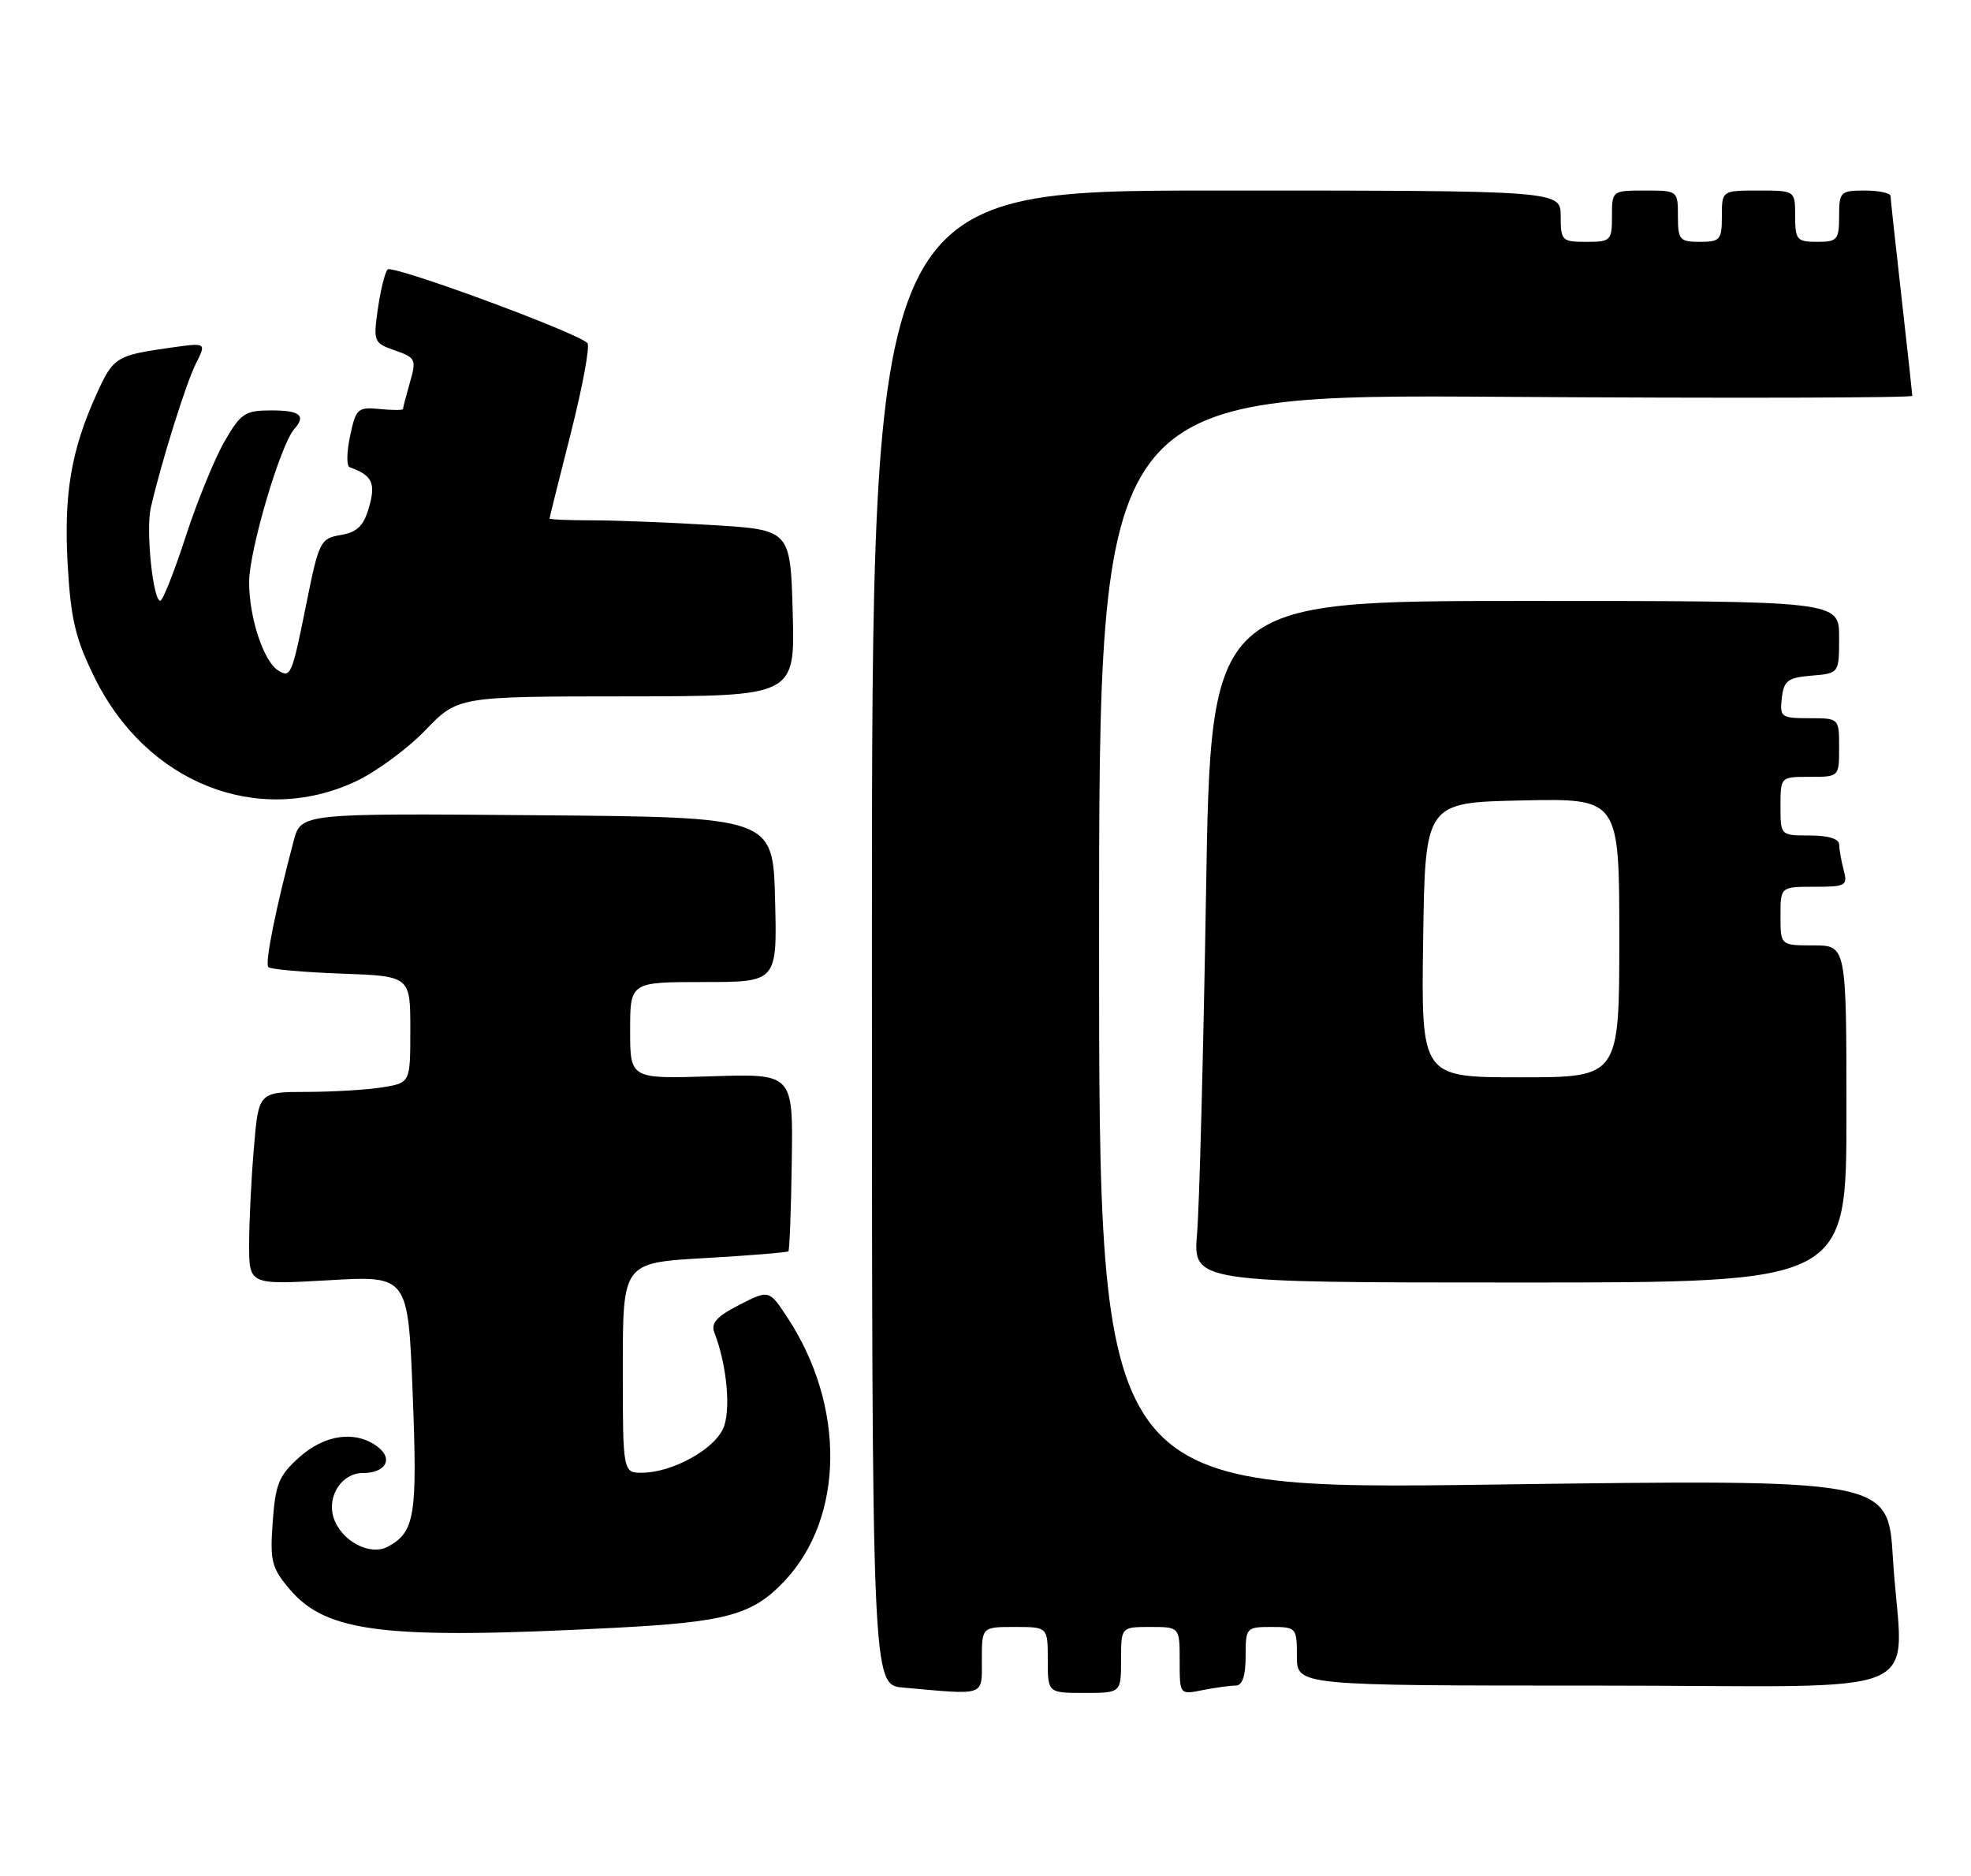 <?xml version="1.0" encoding="UTF-8" standalone="no"?>
<!DOCTYPE svg PUBLIC "-//W3C//DTD SVG 1.1//EN" "http://www.w3.org/Graphics/SVG/1.1/DTD/svg11.dtd" >
<svg xmlns="http://www.w3.org/2000/svg" xmlns:xlink="http://www.w3.org/1999/xlink" version="1.1" viewBox="0 0 269 256">
 <g >
 <path fill="currentColor"
d=" M 134.00 226.50 C 134.00 222.00 134.00 222.00 138.50 222.00 C 143.00 222.00 143.00 222.00 143.00 226.50 C 143.00 231.00 143.00 231.00 148.00 231.00 C 153.00 231.00 153.00 231.00 153.00 226.50 C 153.00 222.00 153.00 222.00 157.00 222.00 C 161.00 222.00 161.00 222.00 161.00 226.62 C 161.00 231.25 161.00 231.25 164.12 230.62 C 165.84 230.28 167.87 230.00 168.62 230.00 C 169.56 230.00 170.00 228.73 170.00 226.00 C 170.00 222.10 170.08 222.00 173.50 222.00 C 176.92 222.00 177.00 222.10 177.00 226.00 C 177.00 230.00 177.00 230.00 218.00 230.00 C 265.03 230.00 259.55 232.36 258.34 212.57 C 257.69 201.84 257.69 201.84 203.84 202.57 C 150.00 203.30 150.00 203.30 150.00 128.53 C 150.00 53.77 150.00 53.77 205.50 54.15 C 236.03 54.35 261.00 54.29 260.99 54.01 C 260.98 53.73 260.32 47.65 259.51 40.50 C 258.70 33.35 258.03 27.16 258.02 26.75 C 258.01 26.34 256.43 26.00 254.50 26.00 C 251.17 26.00 251.00 26.17 251.00 29.50 C 251.00 32.72 250.76 33.00 248.00 33.00 C 245.24 33.00 245.00 32.72 245.00 29.50 C 245.00 26.00 245.00 26.00 240.00 26.00 C 235.00 26.00 235.00 26.00 235.00 29.50 C 235.00 32.72 234.76 33.00 232.00 33.00 C 229.24 33.00 229.00 32.72 229.00 29.50 C 229.00 26.02 228.98 26.00 224.50 26.00 C 220.02 26.00 220.00 26.02 220.00 29.50 C 220.00 32.83 219.83 33.00 216.50 33.00 C 213.17 33.00 213.00 32.83 213.00 29.50 C 213.00 26.00 213.00 26.00 166.00 26.00 C 119.00 26.00 119.00 26.00 119.00 127.94 C 119.00 229.89 119.00 229.89 123.25 230.27 C 134.64 231.29 134.00 231.52 134.00 226.50 Z  M 84.00 222.11 C 99.20 221.32 102.70 220.35 107.06 215.74 C 115.25 207.07 115.42 191.82 107.44 179.74 C 104.96 175.98 104.96 175.98 100.90 178.05 C 97.84 179.61 97.00 180.54 97.49 181.81 C 99.24 186.33 99.80 192.61 98.66 195.00 C 97.30 197.87 91.77 200.88 87.75 200.95 C 85.00 201.00 85.00 201.00 85.00 186.65 C 85.00 172.31 85.00 172.31 96.15 171.67 C 102.29 171.32 107.44 170.90 107.60 170.74 C 107.76 170.58 107.97 165.06 108.06 158.47 C 108.24 146.50 108.24 146.50 97.12 146.86 C 86.00 147.22 86.00 147.22 86.00 140.61 C 86.00 134.00 86.00 134.00 96.03 134.00 C 106.07 134.00 106.07 134.00 105.78 122.75 C 105.50 111.50 105.50 111.50 73.29 111.24 C 41.08 110.97 41.08 110.97 40.08 114.74 C 37.66 123.82 36.12 131.46 36.62 131.96 C 36.92 132.26 41.40 132.66 46.58 132.85 C 56.00 133.19 56.00 133.19 56.00 140.47 C 56.00 147.74 56.00 147.74 52.25 148.36 C 50.19 148.70 45.53 148.98 41.90 148.99 C 35.29 149.00 35.29 149.00 34.65 156.65 C 34.29 160.86 34.00 166.78 34.00 169.80 C 34.00 175.31 34.00 175.31 44.84 174.69 C 55.69 174.06 55.69 174.06 56.32 190.14 C 56.98 206.89 56.63 209.06 52.91 211.05 C 50.46 212.36 46.53 210.24 45.52 207.06 C 44.60 204.16 46.66 201.00 49.48 201.00 C 52.68 201.00 53.75 199.02 51.46 197.35 C 48.46 195.16 44.32 195.74 40.84 198.85 C 38.07 201.32 37.59 202.49 37.22 207.65 C 36.83 212.98 37.07 213.93 39.48 216.79 C 44.53 222.80 52.49 223.75 84.00 222.11 Z  M 252.00 152.00 C 252.00 129.00 252.00 129.00 247.50 129.00 C 243.00 129.00 243.00 129.00 243.00 125.00 C 243.00 121.00 243.00 121.00 247.62 121.00 C 251.92 121.00 252.19 120.85 251.63 118.75 C 251.30 117.51 251.02 115.94 251.01 115.25 C 251.01 114.46 249.53 114.00 247.00 114.00 C 243.00 114.00 243.00 114.00 243.00 110.00 C 243.00 106.00 243.00 106.00 247.00 106.00 C 251.00 106.00 251.00 106.00 251.00 102.00 C 251.00 98.00 251.00 98.00 246.93 98.00 C 243.09 98.00 242.88 97.85 243.18 95.25 C 243.46 92.86 243.99 92.46 247.25 92.19 C 251.00 91.88 251.00 91.88 251.00 86.94 C 251.00 82.00 251.00 82.00 208.12 82.00 C 165.25 82.00 165.25 82.00 164.60 121.75 C 164.24 143.61 163.69 164.54 163.38 168.25 C 162.80 175.00 162.80 175.00 207.40 175.00 C 252.00 175.00 252.00 175.00 252.00 152.00 Z  M 48.52 106.64 C 51.29 105.35 55.56 102.22 58.02 99.67 C 62.50 95.03 62.50 95.03 85.50 95.02 C 108.50 95.00 108.50 95.00 108.19 83.65 C 107.88 72.30 107.88 72.30 97.29 71.65 C 91.46 71.29 84.06 71.00 80.84 71.00 C 77.63 71.00 75.00 70.89 75.00 70.75 C 75.01 70.61 76.32 65.33 77.93 59.00 C 79.53 52.67 80.54 47.19 80.17 46.81 C 78.75 45.36 53.53 36.07 52.90 36.77 C 52.53 37.17 51.94 39.59 51.57 42.14 C 50.93 46.62 51.01 46.81 53.91 47.82 C 56.73 48.80 56.85 49.05 55.95 52.17 C 55.43 54.00 55.00 55.63 55.00 55.81 C 55.00 55.98 53.56 55.99 51.81 55.81 C 48.82 55.52 48.57 55.75 47.78 59.49 C 47.31 61.68 47.28 63.60 47.72 63.75 C 50.78 64.84 51.31 65.91 50.38 69.16 C 49.64 71.75 48.78 72.61 46.51 73.00 C 43.71 73.48 43.52 73.88 41.80 82.42 C 39.84 92.16 39.68 92.54 37.96 91.48 C 35.97 90.24 34.00 84.27 34.00 79.44 C 34.00 75.14 38.26 60.69 40.16 58.55 C 41.80 56.70 40.95 56.00 37.04 56.00 C 33.44 56.00 32.87 56.38 30.63 60.25 C 29.29 62.59 26.90 68.42 25.34 73.22 C 23.78 78.02 22.22 81.95 21.88 81.97 C 20.88 82.02 19.88 72.33 20.58 69.29 C 22.00 63.10 25.37 52.33 26.73 49.62 C 28.18 46.75 28.18 46.75 23.34 47.43 C 15.84 48.49 15.47 48.72 13.18 53.77 C 9.70 61.43 8.69 67.43 9.24 77.09 C 9.66 84.50 10.30 87.17 12.92 92.48 C 19.98 106.83 35.16 112.86 48.52 106.64 Z  M 194.23 128.25 C 194.50 109.50 194.50 109.50 207.75 109.22 C 221.00 108.94 221.00 108.94 221.00 127.97 C 221.00 147.00 221.00 147.00 207.48 147.00 C 193.96 147.00 193.96 147.00 194.23 128.25 Z "/>
</g>
</svg>